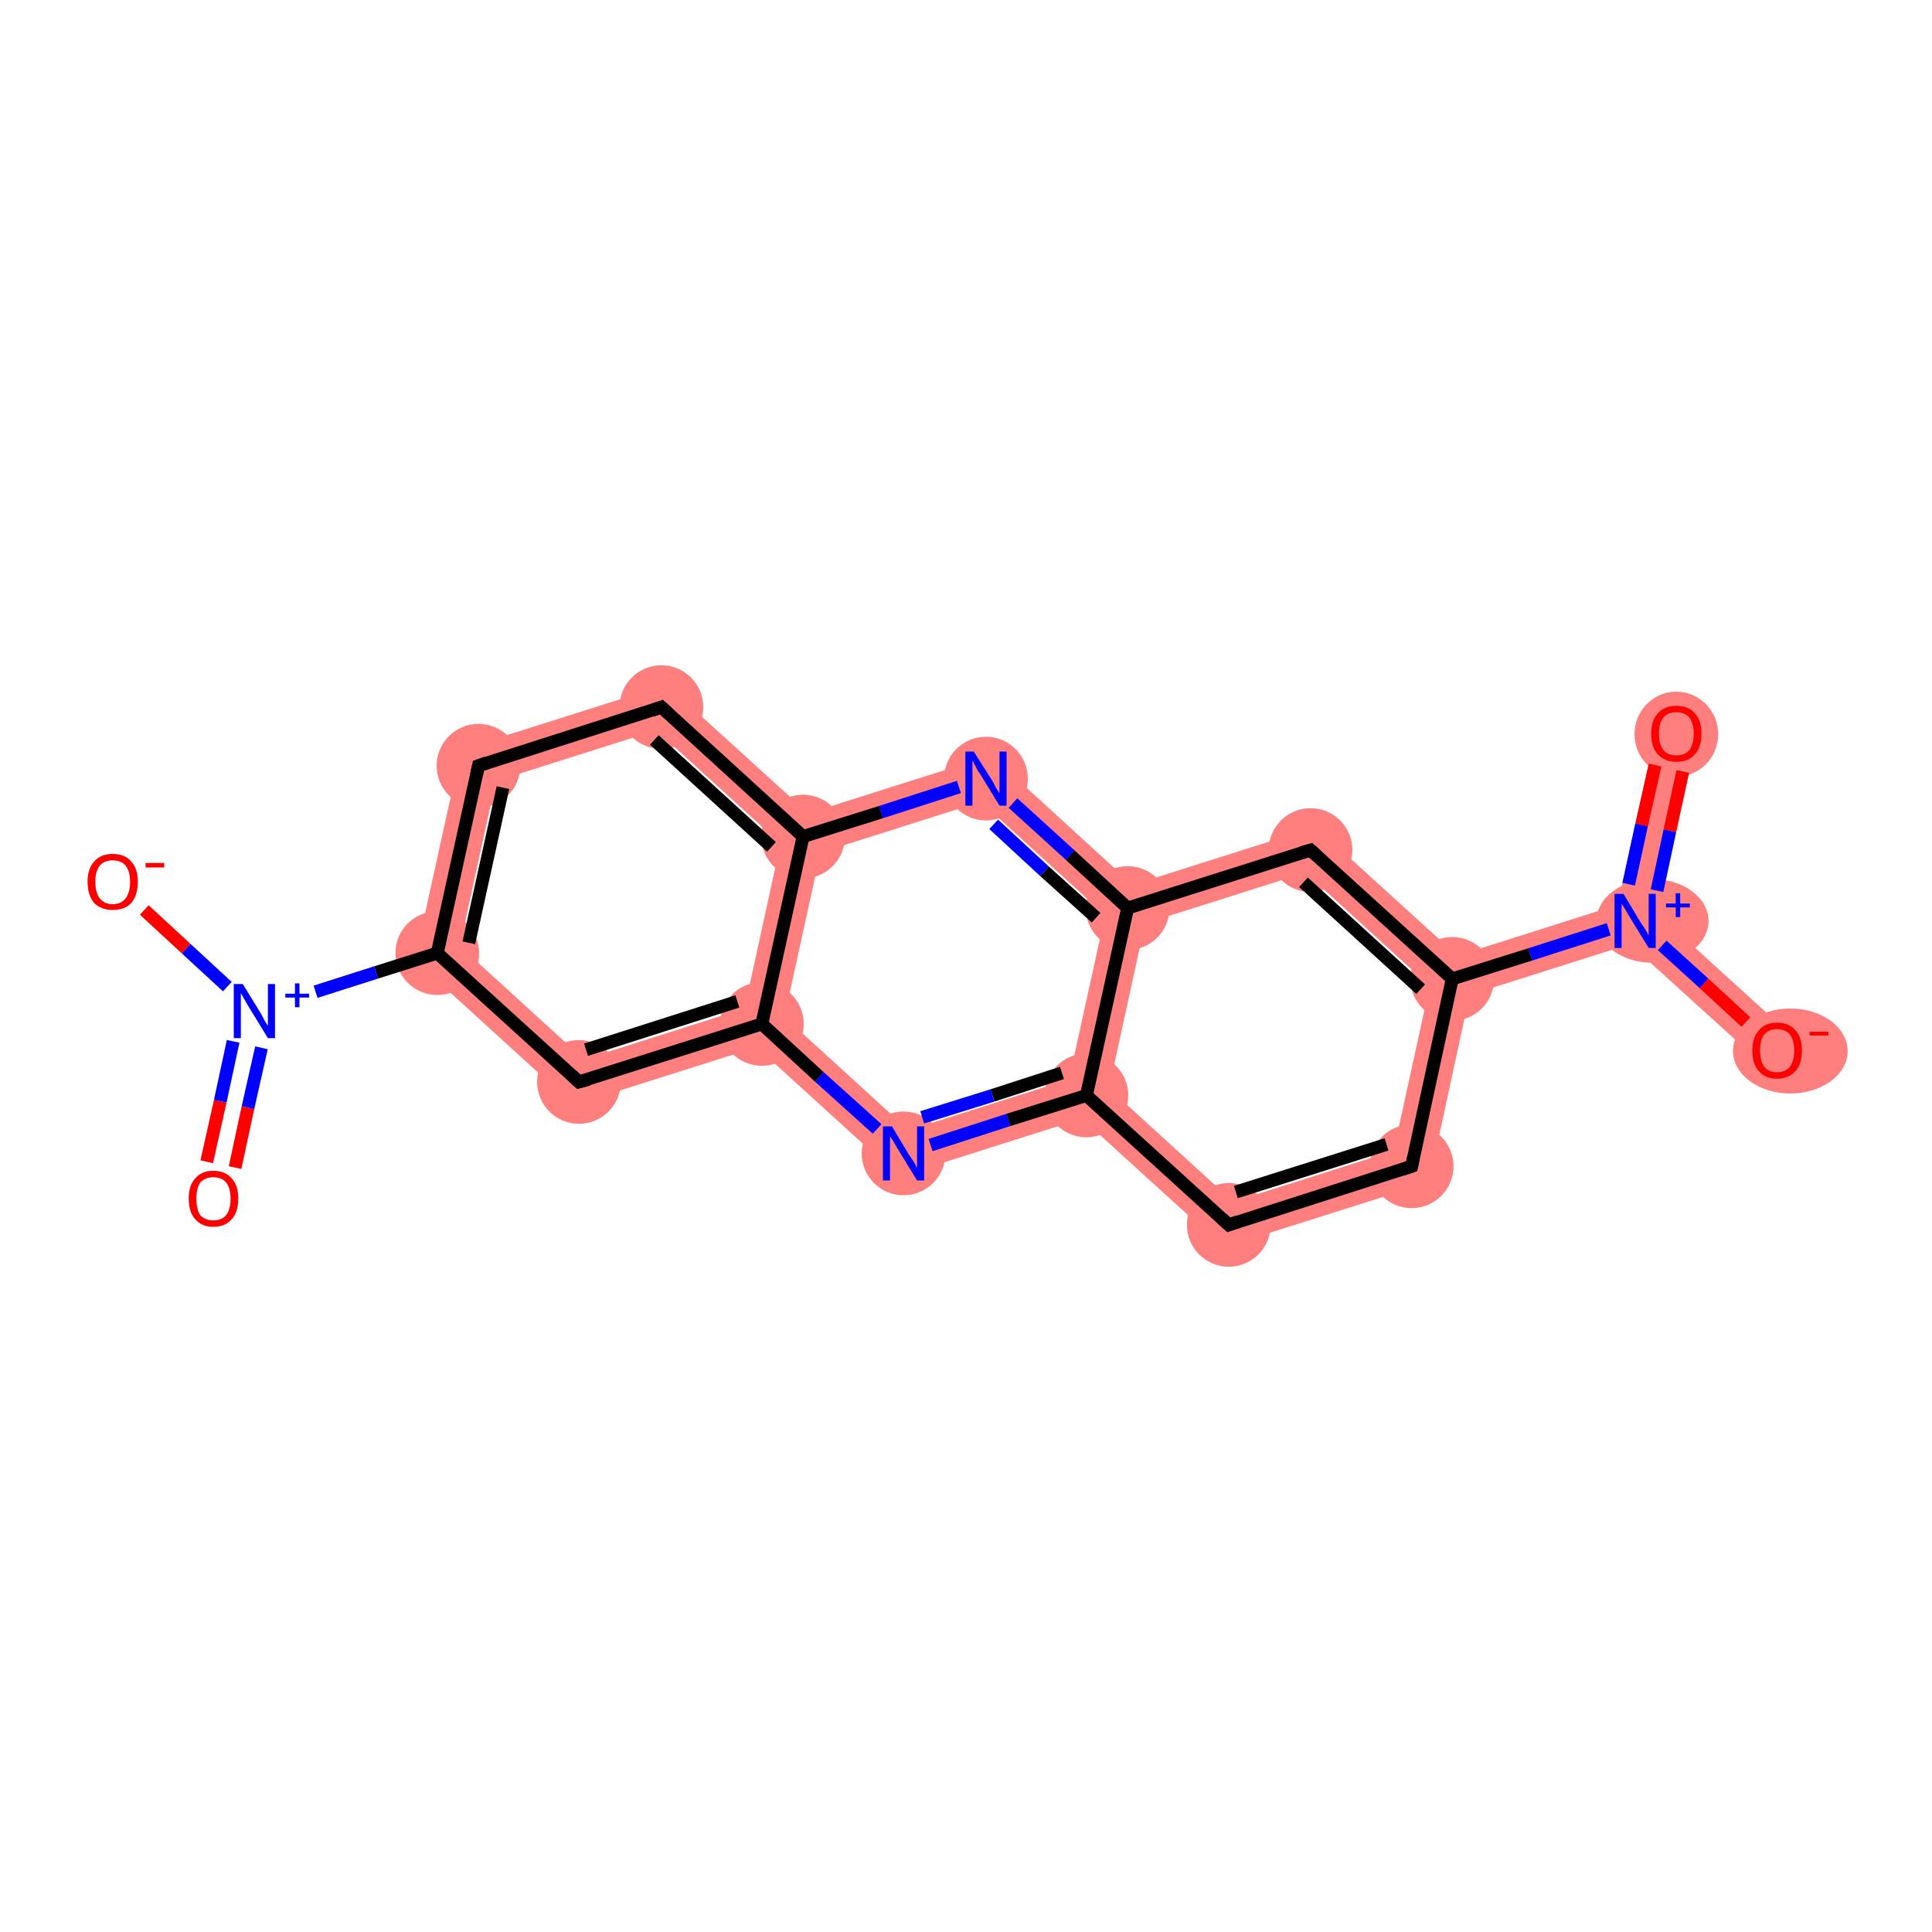 <?xml version='1.0' encoding='iso-8859-1'?>
<svg version='1.1' baseProfile='full'
              xmlns='http://www.w3.org/2000/svg'
                      xmlns:rdkit='http://www.rdkit.org/xml'
                      xmlns:xlink='http://www.w3.org/1999/xlink'
                  xml:space='preserve'
width='300px' height='300px' viewBox='0 0 300 300'>
<!-- END OF HEADER -->
<rect style='opacity:1.0;fill:#FFFFFF;stroke:none' width='300.0' height='300.0' x='0.0' y='0.0'> </rect>
<path class='bond-3 atom-3 atom-4' d='M 71.6,116.4 L 77.0,121.3 L 71.4,146.9 L 64.4,149.1 Z' style='fill:#FF7F7F;fill-rule:evenodd;fill-opacity:1;stroke:#FF7F7F;stroke-width:0.0px;stroke-linecap:butt;stroke-linejoin:miter;stroke-opacity:1;' />
<path class='bond-19 atom-3 atom-19' d='M 71.4,146.9 L 90.7,164.5 L 89.1,171.6 L 64.4,149.1 Z' style='fill:#FF7F7F;fill-rule:evenodd;fill-opacity:1;stroke:#FF7F7F;stroke-width:0.0px;stroke-linecap:butt;stroke-linejoin:miter;stroke-opacity:1;' />
<path class='bond-4 atom-4 atom-5' d='M 103.5,106.3 L 101.9,113.4 L 77.0,121.3 L 71.6,116.4 Z' style='fill:#FF7F7F;fill-rule:evenodd;fill-opacity:1;stroke:#FF7F7F;stroke-width:0.0px;stroke-linecap:butt;stroke-linejoin:miter;stroke-opacity:1;' />
<path class='bond-5 atom-5 atom-6' d='M 103.5,106.3 L 125.5,126.3 L 124.7,129.9 L 121.2,131.0 L 101.9,113.4 Z' style='fill:#FF7F7F;fill-rule:evenodd;fill-opacity:1;stroke:#FF7F7F;stroke-width:0.0px;stroke-linecap:butt;stroke-linejoin:miter;stroke-opacity:1;' />
<path class='bond-6 atom-6 atom-7' d='M 153.9,117.3 L 152.3,124.5 L 127.4,132.4 L 124.7,129.9 L 125.5,126.3 Z' style='fill:#FF7F7F;fill-rule:evenodd;fill-opacity:1;stroke:#FF7F7F;stroke-width:0.0px;stroke-linecap:butt;stroke-linejoin:miter;stroke-opacity:1;' />
<path class='bond-20 atom-6 atom-18' d='M 124.7,129.9 L 127.4,132.4 L 121.8,157.9 L 118.3,159.0 L 115.6,156.6 L 121.2,131.0 Z' style='fill:#FF7F7F;fill-rule:evenodd;fill-opacity:1;stroke:#FF7F7F;stroke-width:0.0px;stroke-linecap:butt;stroke-linejoin:miter;stroke-opacity:1;' />
<path class='bond-7 atom-7 atom-8' d='M 153.9,117.3 L 175.9,137.4 L 175.1,141.0 L 171.6,142.1 L 152.3,124.5 Z' style='fill:#FF7F7F;fill-rule:evenodd;fill-opacity:1;stroke:#FF7F7F;stroke-width:0.0px;stroke-linecap:butt;stroke-linejoin:miter;stroke-opacity:1;' />
<path class='bond-8 atom-8 atom-9' d='M 204.3,128.4 L 202.7,135.5 L 177.8,143.4 L 175.1,141.0 L 175.9,137.4 Z' style='fill:#FF7F7F;fill-rule:evenodd;fill-opacity:1;stroke:#FF7F7F;stroke-width:0.0px;stroke-linecap:butt;stroke-linejoin:miter;stroke-opacity:1;' />
<path class='bond-21 atom-8 atom-16' d='M 175.1,141.0 L 177.8,143.4 L 172.2,169.0 L 168.7,170.1 L 166.0,167.6 L 171.6,142.1 Z' style='fill:#FF7F7F;fill-rule:evenodd;fill-opacity:1;stroke:#FF7F7F;stroke-width:0.0px;stroke-linecap:butt;stroke-linejoin:miter;stroke-opacity:1;' />
<path class='bond-9 atom-9 atom-10' d='M 204.3,128.4 L 226.3,148.4 L 225.5,152.0 L 222.0,153.1 L 202.7,135.5 Z' style='fill:#FF7F7F;fill-rule:evenodd;fill-opacity:1;stroke:#FF7F7F;stroke-width:0.0px;stroke-linecap:butt;stroke-linejoin:miter;stroke-opacity:1;' />
<path class='bond-10 atom-10 atom-11' d='M 251.2,140.5 L 253.9,143.0 L 253.1,146.6 L 228.2,154.5 L 225.5,152.0 L 226.3,148.4 Z' style='fill:#FF7F7F;fill-rule:evenodd;fill-opacity:1;stroke:#FF7F7F;stroke-width:0.0px;stroke-linecap:butt;stroke-linejoin:miter;stroke-opacity:1;' />
<path class='bond-13 atom-10 atom-14' d='M 225.5,152.0 L 228.2,154.5 L 221.9,183.6 L 216.4,178.7 L 222.0,153.1 Z' style='fill:#FF7F7F;fill-rule:evenodd;fill-opacity:1;stroke:#FF7F7F;stroke-width:0.0px;stroke-linecap:butt;stroke-linejoin:miter;stroke-opacity:1;' />
<path class='bond-11 atom-11 atom-12' d='M 257.2,113.2 L 263.4,114.6 L 257.4,141.9 L 253.9,143.0 L 251.2,140.5 Z' style='fill:#FF7F7F;fill-rule:evenodd;fill-opacity:1;stroke:#FF7F7F;stroke-width:0.0px;stroke-linecap:butt;stroke-linejoin:miter;stroke-opacity:1;' />
<path class='bond-12 atom-11 atom-13' d='M 257.4,141.9 L 278.1,160.7 L 273.8,165.4 L 253.1,146.6 L 253.9,143.0 Z' style='fill:#FF7F7F;fill-rule:evenodd;fill-opacity:1;stroke:#FF7F7F;stroke-width:0.0px;stroke-linecap:butt;stroke-linejoin:miter;stroke-opacity:1;' />
<path class='bond-14 atom-14 atom-15' d='M 216.4,178.7 L 221.9,183.6 L 190.0,193.7 L 191.5,186.6 Z' style='fill:#FF7F7F;fill-rule:evenodd;fill-opacity:1;stroke:#FF7F7F;stroke-width:0.0px;stroke-linecap:butt;stroke-linejoin:miter;stroke-opacity:1;' />
<path class='bond-15 atom-15 atom-16' d='M 172.2,169.0 L 191.5,186.6 L 190.0,193.7 L 168.0,173.7 L 168.7,170.1 Z' style='fill:#FF7F7F;fill-rule:evenodd;fill-opacity:1;stroke:#FF7F7F;stroke-width:0.0px;stroke-linecap:butt;stroke-linejoin:miter;stroke-opacity:1;' />
<path class='bond-16 atom-16 atom-17' d='M 166.0,167.6 L 168.7,170.1 L 168.0,173.7 L 139.6,182.7 L 141.1,175.5 Z' style='fill:#FF7F7F;fill-rule:evenodd;fill-opacity:1;stroke:#FF7F7F;stroke-width:0.0px;stroke-linecap:butt;stroke-linejoin:miter;stroke-opacity:1;' />
<path class='bond-17 atom-17 atom-18' d='M 121.8,157.9 L 141.1,175.5 L 139.6,182.7 L 117.5,162.6 L 118.3,159.0 Z' style='fill:#FF7F7F;fill-rule:evenodd;fill-opacity:1;stroke:#FF7F7F;stroke-width:0.0px;stroke-linecap:butt;stroke-linejoin:miter;stroke-opacity:1;' />
<path class='bond-18 atom-18 atom-19' d='M 115.6,156.6 L 118.3,159.0 L 117.5,162.6 L 89.1,171.6 L 90.7,164.5 Z' style='fill:#FF7F7F;fill-rule:evenodd;fill-opacity:1;stroke:#FF7F7F;stroke-width:0.0px;stroke-linecap:butt;stroke-linejoin:miter;stroke-opacity:1;' />
<ellipse cx='67.9' cy='148.0' rx='6.0' ry='6.0' class='atom-3'  style='fill:#FF7F7F;fill-rule:evenodd;stroke:#FF7F7F;stroke-width:1.0px;stroke-linecap:butt;stroke-linejoin:miter;stroke-opacity:1' />
<ellipse cx='74.3' cy='118.9' rx='6.0' ry='6.0' class='atom-4'  style='fill:#FF7F7F;fill-rule:evenodd;stroke:#FF7F7F;stroke-width:1.0px;stroke-linecap:butt;stroke-linejoin:miter;stroke-opacity:1' />
<ellipse cx='102.7' cy='109.8' rx='6.0' ry='6.0' class='atom-5'  style='fill:#FF7F7F;fill-rule:evenodd;stroke:#FF7F7F;stroke-width:1.0px;stroke-linecap:butt;stroke-linejoin:miter;stroke-opacity:1' />
<ellipse cx='124.7' cy='129.9' rx='6.0' ry='6.0' class='atom-6'  style='fill:#FF7F7F;fill-rule:evenodd;stroke:#FF7F7F;stroke-width:1.0px;stroke-linecap:butt;stroke-linejoin:miter;stroke-opacity:1' />
<ellipse cx='153.1' cy='120.9' rx='6.0' ry='6.0' class='atom-7'  style='fill:#FF7F7F;fill-rule:evenodd;stroke:#FF7F7F;stroke-width:1.0px;stroke-linecap:butt;stroke-linejoin:miter;stroke-opacity:1' />
<ellipse cx='175.1' cy='141.0' rx='6.0' ry='6.0' class='atom-8'  style='fill:#FF7F7F;fill-rule:evenodd;stroke:#FF7F7F;stroke-width:1.0px;stroke-linecap:butt;stroke-linejoin:miter;stroke-opacity:1' />
<ellipse cx='203.5' cy='132.0' rx='6.0' ry='6.0' class='atom-9'  style='fill:#FF7F7F;fill-rule:evenodd;stroke:#FF7F7F;stroke-width:1.0px;stroke-linecap:butt;stroke-linejoin:miter;stroke-opacity:1' />
<ellipse cx='225.5' cy='152.0' rx='6.0' ry='6.0' class='atom-10'  style='fill:#FF7F7F;fill-rule:evenodd;stroke:#FF7F7F;stroke-width:1.0px;stroke-linecap:butt;stroke-linejoin:miter;stroke-opacity:1' />
<ellipse cx='256.6' cy='143.0' rx='8.2' ry='6.0' class='atom-11'  style='fill:#FF7F7F;fill-rule:evenodd;stroke:#FF7F7F;stroke-width:1.0px;stroke-linecap:butt;stroke-linejoin:miter;stroke-opacity:1' />
<ellipse cx='260.3' cy='114.0' rx='6.0' ry='6.1' class='atom-12'  style='fill:#FF7F7F;fill-rule:evenodd;stroke:#FF7F7F;stroke-width:1.0px;stroke-linecap:butt;stroke-linejoin:miter;stroke-opacity:1' />
<ellipse cx='278.0' cy='163.2' rx='8.4' ry='6.1' class='atom-13'  style='fill:#FF7F7F;fill-rule:evenodd;stroke:#FF7F7F;stroke-width:1.0px;stroke-linecap:butt;stroke-linejoin:miter;stroke-opacity:1' />
<ellipse cx='219.2' cy='181.1' rx='6.0' ry='6.0' class='atom-14'  style='fill:#FF7F7F;fill-rule:evenodd;stroke:#FF7F7F;stroke-width:1.0px;stroke-linecap:butt;stroke-linejoin:miter;stroke-opacity:1' />
<ellipse cx='190.8' cy='190.2' rx='6.0' ry='6.0' class='atom-15'  style='fill:#FF7F7F;fill-rule:evenodd;stroke:#FF7F7F;stroke-width:1.0px;stroke-linecap:butt;stroke-linejoin:miter;stroke-opacity:1' />
<ellipse cx='168.7' cy='170.1' rx='6.0' ry='6.0' class='atom-16'  style='fill:#FF7F7F;fill-rule:evenodd;stroke:#FF7F7F;stroke-width:1.0px;stroke-linecap:butt;stroke-linejoin:miter;stroke-opacity:1' />
<ellipse cx='140.3' cy='179.1' rx='6.0' ry='6.0' class='atom-17'  style='fill:#FF7F7F;fill-rule:evenodd;stroke:#FF7F7F;stroke-width:1.0px;stroke-linecap:butt;stroke-linejoin:miter;stroke-opacity:1' />
<ellipse cx='118.3' cy='159.0' rx='6.0' ry='6.0' class='atom-18'  style='fill:#FF7F7F;fill-rule:evenodd;stroke:#FF7F7F;stroke-width:1.0px;stroke-linecap:butt;stroke-linejoin:miter;stroke-opacity:1' />
<ellipse cx='89.9' cy='168.0' rx='6.0' ry='6.0' class='atom-19'  style='fill:#FF7F7F;fill-rule:evenodd;stroke:#FF7F7F;stroke-width:1.0px;stroke-linecap:butt;stroke-linejoin:miter;stroke-opacity:1' />
<path class='bond-0 atom-0 atom-1' d='M 32.1,180.4 L 34.2,171.0' style='fill:none;fill-rule:evenodd;stroke:#FF0000;stroke-width:2.0px;stroke-linecap:butt;stroke-linejoin:miter;stroke-opacity:1' />
<path class='bond-0 atom-0 atom-1' d='M 34.2,171.0 L 36.2,161.7' style='fill:none;fill-rule:evenodd;stroke:#0000FF;stroke-width:2.0px;stroke-linecap:butt;stroke-linejoin:miter;stroke-opacity:1' />
<path class='bond-0 atom-0 atom-1' d='M 36.5,181.3 L 38.5,172.0' style='fill:none;fill-rule:evenodd;stroke:#FF0000;stroke-width:2.0px;stroke-linecap:butt;stroke-linejoin:miter;stroke-opacity:1' />
<path class='bond-0 atom-0 atom-1' d='M 38.5,172.0 L 40.6,162.7' style='fill:none;fill-rule:evenodd;stroke:#0000FF;stroke-width:2.0px;stroke-linecap:butt;stroke-linejoin:miter;stroke-opacity:1' />
<path class='bond-1 atom-1 atom-2' d='M 35.3,153.2 L 28.9,147.3' style='fill:none;fill-rule:evenodd;stroke:#0000FF;stroke-width:2.0px;stroke-linecap:butt;stroke-linejoin:miter;stroke-opacity:1' />
<path class='bond-1 atom-1 atom-2' d='M 28.9,147.3 L 22.4,141.3' style='fill:none;fill-rule:evenodd;stroke:#FF0000;stroke-width:2.0px;stroke-linecap:butt;stroke-linejoin:miter;stroke-opacity:1' />
<path class='bond-2 atom-1 atom-3' d='M 49.0,154.0 L 58.4,151.0' style='fill:none;fill-rule:evenodd;stroke:#0000FF;stroke-width:2.0px;stroke-linecap:butt;stroke-linejoin:miter;stroke-opacity:1' />
<path class='bond-2 atom-1 atom-3' d='M 58.4,151.0 L 67.9,148.0' style='fill:none;fill-rule:evenodd;stroke:#000000;stroke-width:2.0px;stroke-linecap:butt;stroke-linejoin:miter;stroke-opacity:1' />
<path class='bond-3 atom-3 atom-4' d='M 67.9,148.0 L 74.3,118.9' style='fill:none;fill-rule:evenodd;stroke:#000000;stroke-width:2.0px;stroke-linecap:butt;stroke-linejoin:miter;stroke-opacity:1' />
<path class='bond-3 atom-3 atom-4' d='M 72.8,146.4 L 78.1,122.3' style='fill:none;fill-rule:evenodd;stroke:#000000;stroke-width:2.0px;stroke-linecap:butt;stroke-linejoin:miter;stroke-opacity:1' />
<path class='bond-4 atom-4 atom-5' d='M 74.3,118.9 L 102.7,109.8' style='fill:none;fill-rule:evenodd;stroke:#000000;stroke-width:2.0px;stroke-linecap:butt;stroke-linejoin:miter;stroke-opacity:1' />
<path class='bond-5 atom-5 atom-6' d='M 102.7,109.8 L 124.7,129.9' style='fill:none;fill-rule:evenodd;stroke:#000000;stroke-width:2.0px;stroke-linecap:butt;stroke-linejoin:miter;stroke-opacity:1' />
<path class='bond-5 atom-5 atom-6' d='M 101.6,114.9 L 119.8,131.5' style='fill:none;fill-rule:evenodd;stroke:#000000;stroke-width:2.0px;stroke-linecap:butt;stroke-linejoin:miter;stroke-opacity:1' />
<path class='bond-6 atom-6 atom-7' d='M 124.7,129.9 L 136.8,126.1' style='fill:none;fill-rule:evenodd;stroke:#000000;stroke-width:2.0px;stroke-linecap:butt;stroke-linejoin:miter;stroke-opacity:1' />
<path class='bond-6 atom-6 atom-7' d='M 136.8,126.1 L 148.9,122.2' style='fill:none;fill-rule:evenodd;stroke:#0000FF;stroke-width:2.0px;stroke-linecap:butt;stroke-linejoin:miter;stroke-opacity:1' />
<path class='bond-7 atom-7 atom-8' d='M 157.3,124.7 L 166.2,132.8' style='fill:none;fill-rule:evenodd;stroke:#0000FF;stroke-width:2.0px;stroke-linecap:butt;stroke-linejoin:miter;stroke-opacity:1' />
<path class='bond-7 atom-7 atom-8' d='M 166.2,132.8 L 175.1,141.0' style='fill:none;fill-rule:evenodd;stroke:#000000;stroke-width:2.0px;stroke-linecap:butt;stroke-linejoin:miter;stroke-opacity:1' />
<path class='bond-7 atom-7 atom-8' d='M 154.3,128.0 L 162.2,135.3' style='fill:none;fill-rule:evenodd;stroke:#0000FF;stroke-width:2.0px;stroke-linecap:butt;stroke-linejoin:miter;stroke-opacity:1' />
<path class='bond-7 atom-7 atom-8' d='M 162.2,135.3 L 170.2,142.5' style='fill:none;fill-rule:evenodd;stroke:#000000;stroke-width:2.0px;stroke-linecap:butt;stroke-linejoin:miter;stroke-opacity:1' />
<path class='bond-8 atom-8 atom-9' d='M 175.1,141.0 L 203.5,132.0' style='fill:none;fill-rule:evenodd;stroke:#000000;stroke-width:2.0px;stroke-linecap:butt;stroke-linejoin:miter;stroke-opacity:1' />
<path class='bond-9 atom-9 atom-10' d='M 203.5,132.0 L 225.5,152.0' style='fill:none;fill-rule:evenodd;stroke:#000000;stroke-width:2.0px;stroke-linecap:butt;stroke-linejoin:miter;stroke-opacity:1' />
<path class='bond-9 atom-9 atom-10' d='M 202.4,137.0 L 220.6,153.6' style='fill:none;fill-rule:evenodd;stroke:#000000;stroke-width:2.0px;stroke-linecap:butt;stroke-linejoin:miter;stroke-opacity:1' />
<path class='bond-10 atom-10 atom-11' d='M 225.5,152.0 L 237.6,148.2' style='fill:none;fill-rule:evenodd;stroke:#000000;stroke-width:2.0px;stroke-linecap:butt;stroke-linejoin:miter;stroke-opacity:1' />
<path class='bond-10 atom-10 atom-11' d='M 237.6,148.2 L 249.8,144.3' style='fill:none;fill-rule:evenodd;stroke:#0000FF;stroke-width:2.0px;stroke-linecap:butt;stroke-linejoin:miter;stroke-opacity:1' />
<path class='bond-11 atom-11 atom-12' d='M 257.3,138.3 L 259.3,129.0' style='fill:none;fill-rule:evenodd;stroke:#0000FF;stroke-width:2.0px;stroke-linecap:butt;stroke-linejoin:miter;stroke-opacity:1' />
<path class='bond-11 atom-11 atom-12' d='M 259.3,129.0 L 261.3,119.8' style='fill:none;fill-rule:evenodd;stroke:#FF0000;stroke-width:2.0px;stroke-linecap:butt;stroke-linejoin:miter;stroke-opacity:1' />
<path class='bond-11 atom-11 atom-12' d='M 252.9,137.3 L 254.9,128.1' style='fill:none;fill-rule:evenodd;stroke:#0000FF;stroke-width:2.0px;stroke-linecap:butt;stroke-linejoin:miter;stroke-opacity:1' />
<path class='bond-11 atom-11 atom-12' d='M 254.9,128.1 L 257.0,118.8' style='fill:none;fill-rule:evenodd;stroke:#FF0000;stroke-width:2.0px;stroke-linecap:butt;stroke-linejoin:miter;stroke-opacity:1' />
<path class='bond-12 atom-11 atom-13' d='M 258.1,146.8 L 264.6,152.7' style='fill:none;fill-rule:evenodd;stroke:#0000FF;stroke-width:2.0px;stroke-linecap:butt;stroke-linejoin:miter;stroke-opacity:1' />
<path class='bond-12 atom-11 atom-13' d='M 264.6,152.7 L 271.1,158.7' style='fill:none;fill-rule:evenodd;stroke:#FF0000;stroke-width:2.0px;stroke-linecap:butt;stroke-linejoin:miter;stroke-opacity:1' />
<path class='bond-13 atom-10 atom-14' d='M 225.5,152.0 L 219.2,181.1' style='fill:none;fill-rule:evenodd;stroke:#000000;stroke-width:2.0px;stroke-linecap:butt;stroke-linejoin:miter;stroke-opacity:1' />
<path class='bond-14 atom-14 atom-15' d='M 219.2,181.1 L 190.8,190.2' style='fill:none;fill-rule:evenodd;stroke:#000000;stroke-width:2.0px;stroke-linecap:butt;stroke-linejoin:miter;stroke-opacity:1' />
<path class='bond-14 atom-14 atom-15' d='M 215.3,177.7 L 191.9,185.1' style='fill:none;fill-rule:evenodd;stroke:#000000;stroke-width:2.0px;stroke-linecap:butt;stroke-linejoin:miter;stroke-opacity:1' />
<path class='bond-15 atom-15 atom-16' d='M 190.8,190.2 L 168.7,170.1' style='fill:none;fill-rule:evenodd;stroke:#000000;stroke-width:2.0px;stroke-linecap:butt;stroke-linejoin:miter;stroke-opacity:1' />
<path class='bond-16 atom-16 atom-17' d='M 168.7,170.1 L 156.6,173.9' style='fill:none;fill-rule:evenodd;stroke:#000000;stroke-width:2.0px;stroke-linecap:butt;stroke-linejoin:miter;stroke-opacity:1' />
<path class='bond-16 atom-16 atom-17' d='M 156.6,173.9 L 144.5,177.8' style='fill:none;fill-rule:evenodd;stroke:#0000FF;stroke-width:2.0px;stroke-linecap:butt;stroke-linejoin:miter;stroke-opacity:1' />
<path class='bond-16 atom-16 atom-17' d='M 164.9,166.6 L 154.1,170.1' style='fill:none;fill-rule:evenodd;stroke:#000000;stroke-width:2.0px;stroke-linecap:butt;stroke-linejoin:miter;stroke-opacity:1' />
<path class='bond-16 atom-16 atom-17' d='M 154.1,170.1 L 143.2,173.5' style='fill:none;fill-rule:evenodd;stroke:#0000FF;stroke-width:2.0px;stroke-linecap:butt;stroke-linejoin:miter;stroke-opacity:1' />
<path class='bond-17 atom-17 atom-18' d='M 136.2,175.3 L 127.2,167.2' style='fill:none;fill-rule:evenodd;stroke:#0000FF;stroke-width:2.0px;stroke-linecap:butt;stroke-linejoin:miter;stroke-opacity:1' />
<path class='bond-17 atom-17 atom-18' d='M 127.2,167.2 L 118.3,159.0' style='fill:none;fill-rule:evenodd;stroke:#000000;stroke-width:2.0px;stroke-linecap:butt;stroke-linejoin:miter;stroke-opacity:1' />
<path class='bond-18 atom-18 atom-19' d='M 118.3,159.0 L 89.9,168.0' style='fill:none;fill-rule:evenodd;stroke:#000000;stroke-width:2.0px;stroke-linecap:butt;stroke-linejoin:miter;stroke-opacity:1' />
<path class='bond-18 atom-18 atom-19' d='M 114.5,155.5 L 91.0,163.0' style='fill:none;fill-rule:evenodd;stroke:#000000;stroke-width:2.0px;stroke-linecap:butt;stroke-linejoin:miter;stroke-opacity:1' />
<path class='bond-19 atom-19 atom-3' d='M 89.9,168.0 L 67.9,148.0' style='fill:none;fill-rule:evenodd;stroke:#000000;stroke-width:2.0px;stroke-linecap:butt;stroke-linejoin:miter;stroke-opacity:1' />
<path class='bond-20 atom-18 atom-6' d='M 118.3,159.0 L 124.7,129.9' style='fill:none;fill-rule:evenodd;stroke:#000000;stroke-width:2.0px;stroke-linecap:butt;stroke-linejoin:miter;stroke-opacity:1' />
<path class='bond-21 atom-16 atom-8' d='M 168.7,170.1 L 175.1,141.0' style='fill:none;fill-rule:evenodd;stroke:#000000;stroke-width:2.0px;stroke-linecap:butt;stroke-linejoin:miter;stroke-opacity:1' />
<path d='M 74.0,120.3 L 74.3,118.9 L 75.7,118.4' style='fill:none;stroke:#000000;stroke-width:2.0px;stroke-linecap:butt;stroke-linejoin:miter;stroke-opacity:1;' />
<path d='M 101.3,110.3 L 102.7,109.8 L 103.8,110.8' style='fill:none;stroke:#000000;stroke-width:2.0px;stroke-linecap:butt;stroke-linejoin:miter;stroke-opacity:1;' />
<path d='M 202.1,132.4 L 203.5,132.0 L 204.6,133.0' style='fill:none;stroke:#000000;stroke-width:2.0px;stroke-linecap:butt;stroke-linejoin:miter;stroke-opacity:1;' />
<path d='M 219.5,179.7 L 219.2,181.1 L 217.7,181.6' style='fill:none;stroke:#000000;stroke-width:2.0px;stroke-linecap:butt;stroke-linejoin:miter;stroke-opacity:1;' />
<path d='M 192.2,189.7 L 190.8,190.2 L 189.7,189.2' style='fill:none;stroke:#000000;stroke-width:2.0px;stroke-linecap:butt;stroke-linejoin:miter;stroke-opacity:1;' />
<path d='M 91.4,167.6 L 89.9,168.0 L 88.8,167.0' style='fill:none;stroke:#000000;stroke-width:2.0px;stroke-linecap:butt;stroke-linejoin:miter;stroke-opacity:1;' />
<path class='atom-0' d='M 29.3 186.1
Q 29.3 184.1, 30.3 183.0
Q 31.3 181.8, 33.1 181.8
Q 35.0 181.8, 36.0 183.0
Q 37.0 184.1, 37.0 186.1
Q 37.0 188.2, 36.0 189.3
Q 35.0 190.5, 33.1 190.5
Q 31.3 190.5, 30.3 189.3
Q 29.3 188.2, 29.3 186.1
M 33.1 189.5
Q 34.4 189.5, 35.1 188.7
Q 35.8 187.8, 35.8 186.1
Q 35.8 184.5, 35.1 183.6
Q 34.4 182.8, 33.1 182.8
Q 31.9 182.8, 31.1 183.6
Q 30.5 184.5, 30.5 186.1
Q 30.5 187.8, 31.1 188.7
Q 31.9 189.5, 33.1 189.5
' fill='#FF0000'/>
<path class='atom-1' d='M 37.7 152.8
L 40.4 157.2
Q 40.7 157.7, 41.1 158.5
Q 41.6 159.3, 41.6 159.3
L 41.6 152.8
L 42.7 152.8
L 42.7 161.2
L 41.6 161.2
L 38.6 156.3
Q 38.3 155.8, 37.9 155.1
Q 37.5 154.4, 37.4 154.2
L 37.4 161.2
L 36.3 161.2
L 36.3 152.8
L 37.7 152.8
' fill='#0000FF'/>
<path class='atom-1' d='M 44.3 154.3
L 45.8 154.3
L 45.8 152.7
L 46.5 152.7
L 46.5 154.3
L 48.0 154.3
L 48.0 154.9
L 46.5 154.9
L 46.5 156.4
L 45.8 156.4
L 45.8 154.9
L 44.3 154.9
L 44.3 154.3
' fill='#0000FF'/>
<path class='atom-2' d='M 13.6 136.9
Q 13.6 134.9, 14.6 133.8
Q 15.6 132.6, 17.5 132.6
Q 19.4 132.6, 20.4 133.8
Q 21.4 134.9, 21.4 136.9
Q 21.4 139.0, 20.4 140.2
Q 19.4 141.3, 17.5 141.3
Q 15.7 141.3, 14.6 140.2
Q 13.6 139.0, 13.6 136.9
M 17.5 140.4
Q 18.8 140.4, 19.5 139.5
Q 20.2 138.6, 20.2 136.9
Q 20.2 135.3, 19.5 134.4
Q 18.8 133.6, 17.5 133.6
Q 16.2 133.6, 15.5 134.4
Q 14.8 135.3, 14.8 136.9
Q 14.8 138.6, 15.5 139.5
Q 16.2 140.4, 17.5 140.4
' fill='#FF0000'/>
<path class='atom-2' d='M 22.6 134.0
L 25.5 134.0
L 25.5 134.7
L 22.6 134.7
L 22.6 134.0
' fill='#FF0000'/>
<path class='atom-7' d='M 151.2 116.7
L 154.0 121.1
Q 154.3 121.6, 154.7 122.4
Q 155.2 123.2, 155.2 123.2
L 155.2 116.7
L 156.3 116.7
L 156.3 125.1
L 155.2 125.1
L 152.2 120.2
Q 151.8 119.7, 151.5 119.0
Q 151.1 118.3, 151.0 118.1
L 151.0 125.1
L 149.9 125.1
L 149.9 116.7
L 151.2 116.7
' fill='#0000FF'/>
<path class='atom-11' d='M 252.1 138.8
L 254.8 143.3
Q 255.1 143.7, 255.6 144.5
Q 256.0 145.3, 256.0 145.3
L 256.0 138.8
L 257.1 138.8
L 257.1 147.2
L 256.0 147.2
L 253.0 142.3
Q 252.7 141.8, 252.3 141.1
Q 251.9 140.5, 251.8 140.3
L 251.8 147.2
L 250.7 147.2
L 250.7 138.8
L 252.1 138.8
' fill='#0000FF'/>
<path class='atom-11' d='M 258.7 140.3
L 260.2 140.3
L 260.2 138.7
L 260.9 138.7
L 260.9 140.3
L 262.4 140.3
L 262.4 140.9
L 260.9 140.9
L 260.9 142.4
L 260.2 142.4
L 260.2 140.9
L 258.7 140.9
L 258.7 140.3
' fill='#0000FF'/>
<path class='atom-12' d='M 256.4 113.9
Q 256.4 111.9, 257.4 110.8
Q 258.4 109.6, 260.3 109.6
Q 262.2 109.6, 263.2 110.8
Q 264.2 111.9, 264.2 113.9
Q 264.2 116.0, 263.2 117.1
Q 262.2 118.3, 260.3 118.3
Q 258.5 118.3, 257.4 117.1
Q 256.4 116.0, 256.4 113.9
M 260.3 117.3
Q 261.6 117.3, 262.3 116.5
Q 263.0 115.6, 263.0 113.9
Q 263.0 112.3, 262.3 111.4
Q 261.6 110.6, 260.3 110.6
Q 259.0 110.6, 258.3 111.4
Q 257.6 112.3, 257.6 113.9
Q 257.6 115.6, 258.3 116.5
Q 259.0 117.3, 260.3 117.3
' fill='#FF0000'/>
<path class='atom-13' d='M 272.1 163.1
Q 272.1 161.1, 273.1 160.0
Q 274.1 158.8, 275.9 158.8
Q 277.8 158.8, 278.8 160.0
Q 279.8 161.1, 279.8 163.1
Q 279.8 165.2, 278.8 166.3
Q 277.8 167.5, 275.9 167.5
Q 274.1 167.5, 273.1 166.3
Q 272.1 165.2, 272.1 163.1
M 275.9 166.5
Q 277.2 166.5, 277.9 165.7
Q 278.6 164.8, 278.6 163.1
Q 278.6 161.5, 277.9 160.6
Q 277.2 159.8, 275.9 159.8
Q 274.7 159.8, 274.0 160.6
Q 273.3 161.4, 273.3 163.1
Q 273.3 164.8, 274.0 165.7
Q 274.7 166.5, 275.9 166.5
' fill='#FF0000'/>
<path class='atom-13' d='M 281.0 160.2
L 283.9 160.2
L 283.9 160.8
L 281.0 160.8
L 281.0 160.2
' fill='#FF0000'/>
<path class='atom-17' d='M 138.5 174.9
L 141.2 179.4
Q 141.5 179.8, 142.0 180.6
Q 142.4 181.4, 142.4 181.4
L 142.4 174.9
L 143.5 174.9
L 143.5 183.3
L 142.4 183.3
L 139.4 178.4
Q 139.1 177.9, 138.7 177.2
Q 138.3 176.6, 138.2 176.4
L 138.2 183.3
L 137.1 183.3
L 137.1 174.9
L 138.5 174.9
' fill='#0000FF'/>
</svg>
